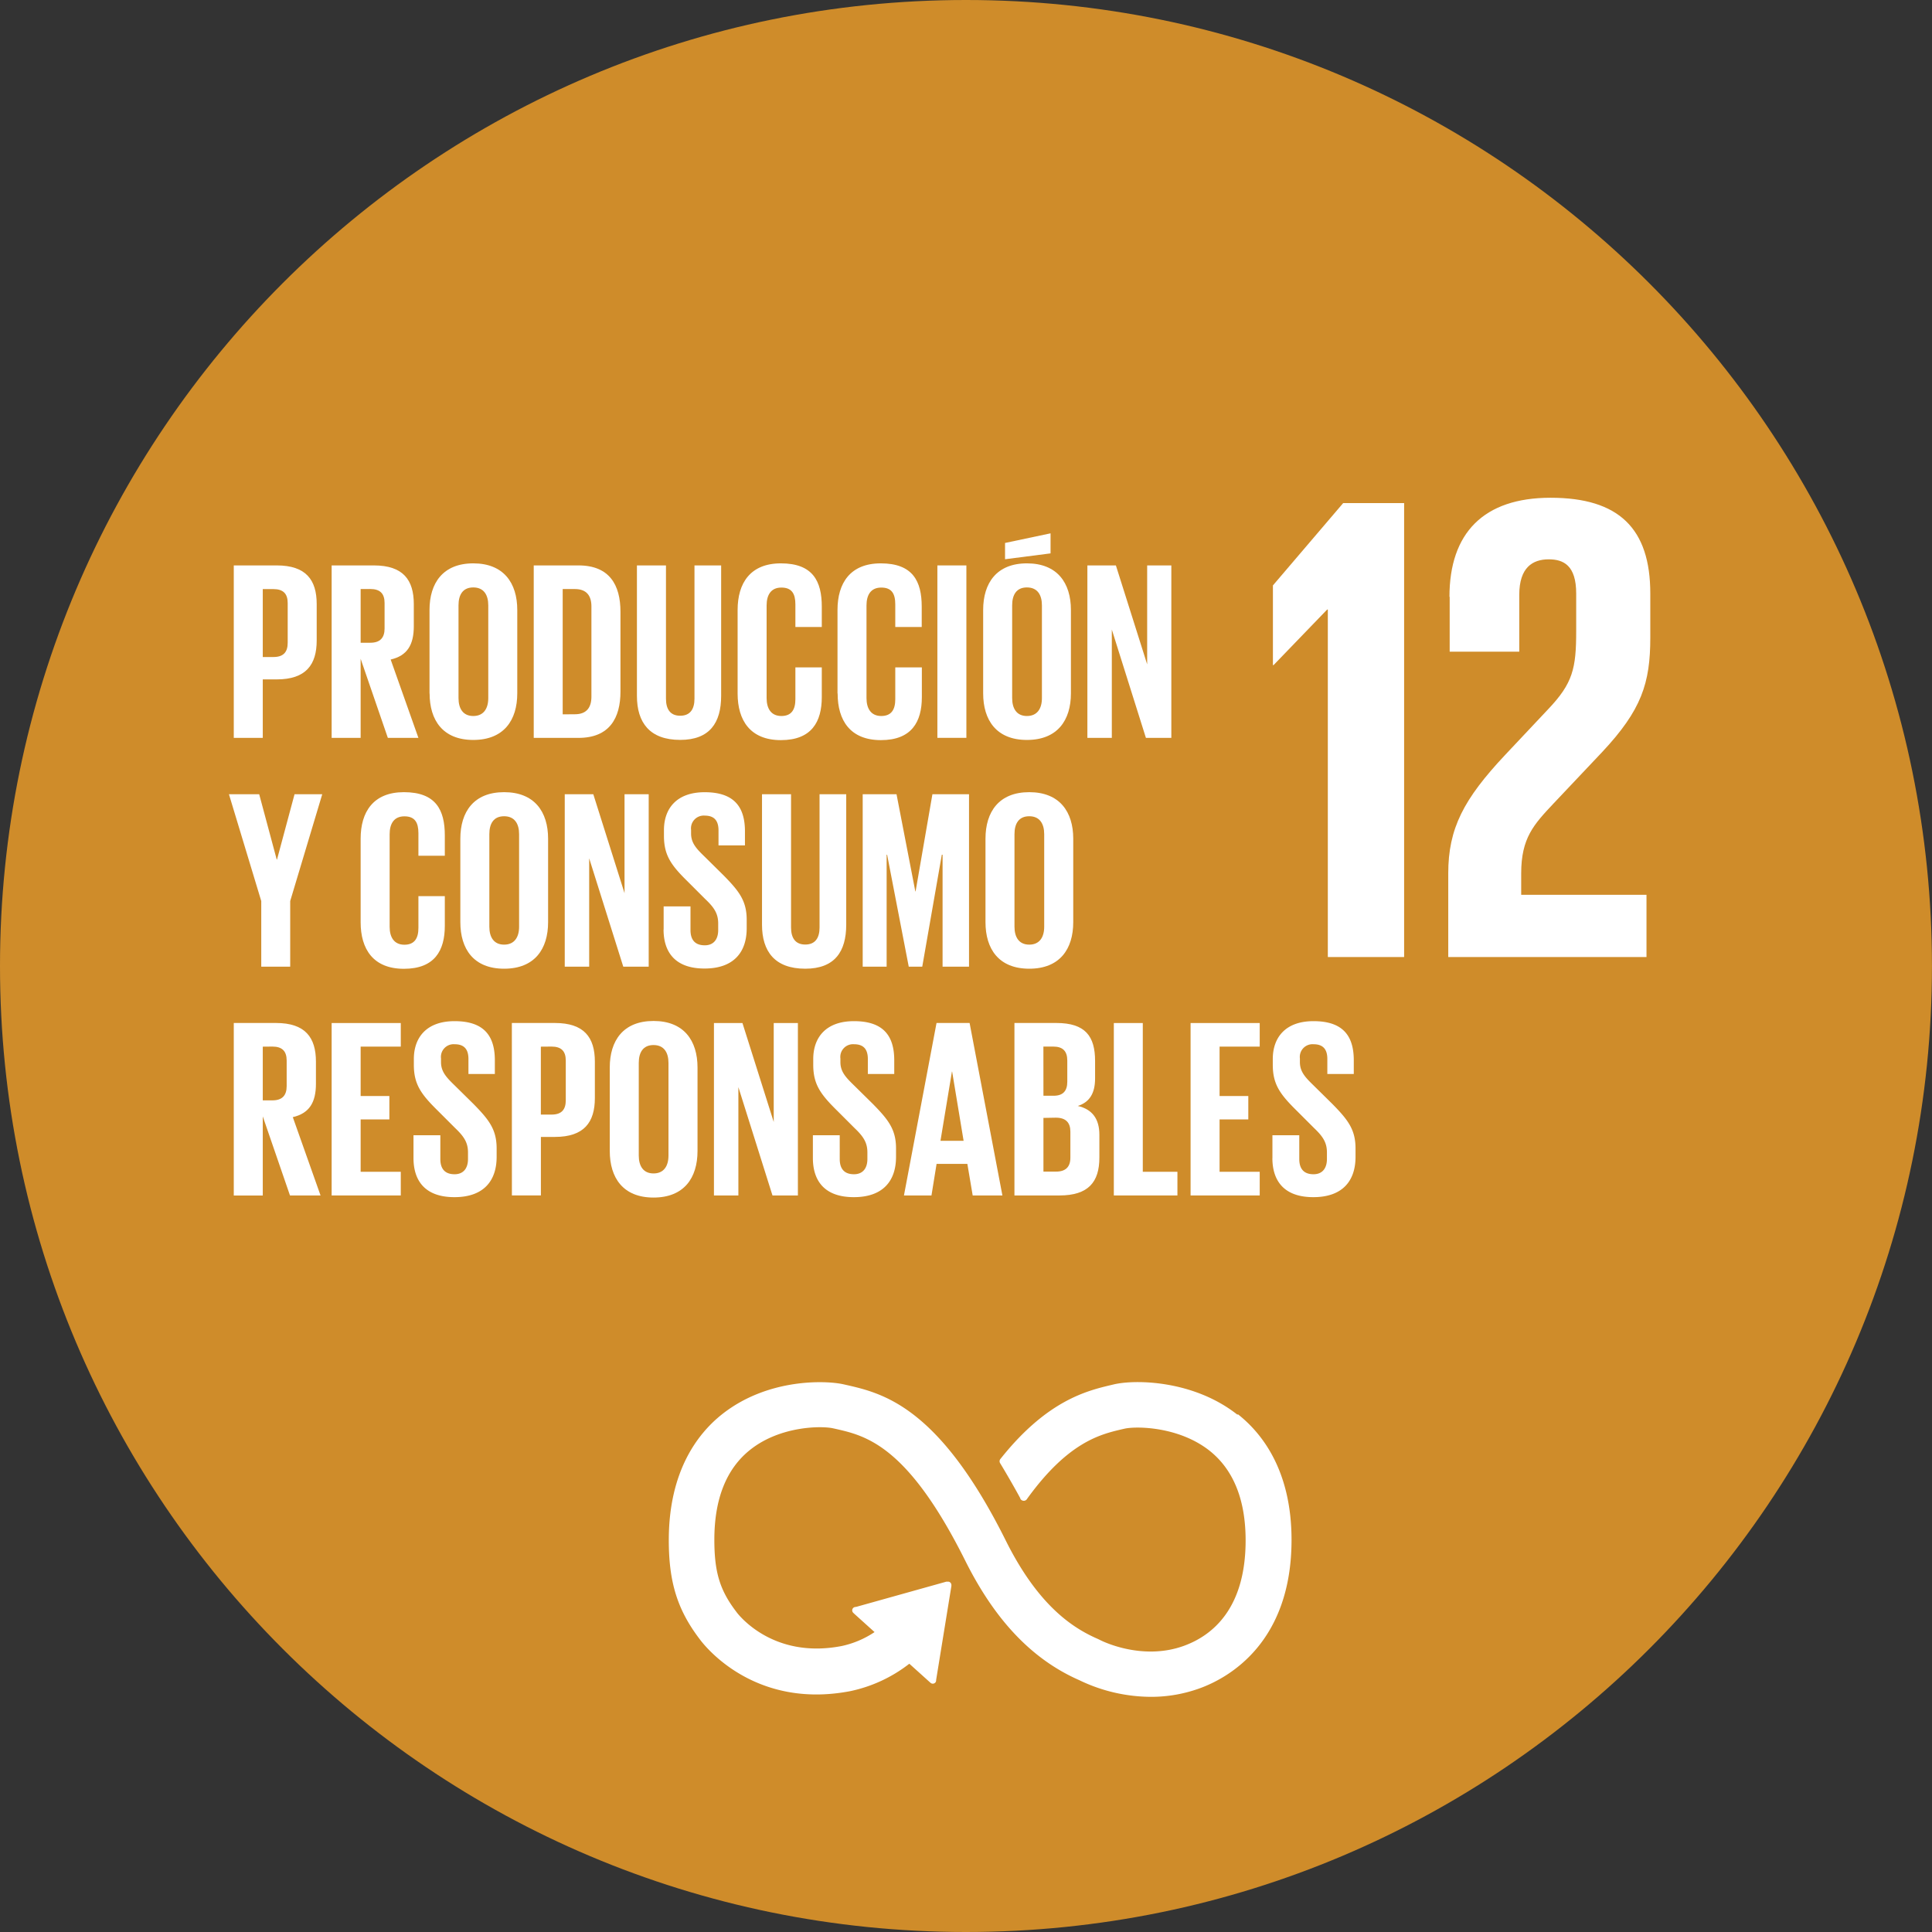 <svg xmlns="http://www.w3.org/2000/svg" viewBox="0 0 431.73 431.73"><rect x="0" y="0" width="431.73" height="431.73" fill="#333333" stroke="none"/><defs><style>.cls-1{fill:#cf8c2a;}.cls-2{fill:#fff;}</style></defs><title>ods12</title><g id="Layer_2" data-name="Layer 2"><g id="Capa_1" data-name="Capa 1"><g id="_Group_" data-name="&lt;Group&gt;"><path id="_Path_" data-name="&lt;Path&gt;" class="cls-1" d="M215.86,431.73c119.22,0,215.86-96.64,215.86-215.86S335.08,0,215.86,0,0,96.65,0,215.87,96.64,431.73,215.86,431.73"/><path id="_Path_2" data-name="&lt;Path&gt;" class="cls-2" d="M276.54,316.15c-9.83-7.77-22.87-7.92-27.64-6.79l-.55.13c-5.51,1.3-14.27,3.45-24.51,16.18l-.17.21-.13.16a.83.83,0,0,0-.17.49.88.88,0,0,0,.11.42l.24.39c1.29,2.15,2.9,4.92,4.28,7.47l0,.08a.88.88,0,0,0,.78.48.85.85,0,0,0,.6-.25,2.87,2.87,0,0,0,.19-.26c9.1-12.58,16.25-14.32,21.09-15.46l.58-.13c2.51-.6,12.06-.57,19,4.87,5.38,4.24,8.11,11,8.11,20.08,0,15.23-7.41,21.19-13.62,23.5-9.63,3.6-18.87-1.21-18.93-1.25l-.41-.2c-5.29-2.3-13.19-7.07-20.63-22-15-30.11-27.54-32.95-35.83-34.83l-.45-.1c-3.78-.86-16.9-1.46-27.22,6.77-5.38,4.3-11.81,12.66-11.81,28.06,0,9.38,1.93,15.58,6.89,22.1,1.08,1.48,12.19,15.75,33.65,11.64a32.21,32.21,0,0,0,13.21-6.13l4.73,4.26A.77.77,0,0,0,209,376a.71.71,0,0,0,.19-.52v-.06l3.41-21v-.23a.75.75,0,0,0-.25-.56.69.69,0,0,0-.5-.19h-.15l-.22,0-20.09,5.62-.37.06a.75.75,0,0,0-.38.22.76.76,0,0,0,.06,1.09l.23.22,4.5,4.06a21.08,21.08,0,0,1-7.37,3.12c-15.54,3-23.2-7.21-23.49-7.61l-.11-.15c-3.6-4.74-4.83-8.77-4.83-16,0-9.11,2.68-15.86,8-20.09,6.72-5.36,16-5.39,18.6-4.79l.45.1c6.8,1.54,16.12,3.65,29,29.43,6.67,13.38,15,22.14,25.53,26.75a37.07,37.07,0,0,0,16,3.71,31.8,31.8,0,0,0,11.14-2c6.09-2.28,20.26-10,20.26-33.07,0-15.39-6.51-23.77-12-28.09"/><polygon id="_Path_3" data-name="&lt;Path&gt;" class="cls-2" points="296.57 136.21 296.72 136.21 296.72 213.86 313.77 213.86 313.77 112.42 300.15 112.42 284.45 130.82 284.45 148.63 284.59 148.63 296.57 136.21"/><path id="_Path_4" data-name="&lt;Path&gt;" class="cls-2" d="M323.95,133.37v12.26H339.5V132.92c0-6.13,3-7.93,6.58-7.93,3.3,0,6.14,1.34,6.14,7.64V141c0,8.39-.74,11.68-6.29,17.51l-9.57,10.17c-9.28,9.87-12.73,16.45-12.73,26.48v18.7h44.3V199.95h-28v-4.79c0-7.93,2.84-10.93,7.18-15.56L358,168.08c8.83-9.42,10.78-15.41,10.78-25.59v-9.86c0-14.52-7-21.4-22.29-21.4-15,0-22.59,7.92-22.59,22.14"/><g id="_Group_2" data-name="&lt;Group&gt;"><path id="_Compound_Path_" data-name="&lt;Compound Path&gt;" class="cls-2" d="M58.72,131.64v15.18H61.1c2.22,0,3.19-1.08,3.19-3.19v-8.86c0-2.1-1-3.13-3.19-3.13Zm-6.48-5.29h9.6c6.54,0,8.93,3.24,8.93,8.64v8.13c0,5.4-2.39,8.7-8.93,8.7H58.72v13.07H52.24Z"/><path id="_Compound_Path_2" data-name="&lt;Compound Path&gt;" class="cls-2" d="M80.59,131.63v12h2.16c2.22,0,3.19-1.14,3.19-3.19v-5.69c0-2.1-1-3.13-3.19-3.13Zm0,15.58v17.68H74.11V126.35h9.44c6.53,0,8.92,3.24,8.92,8.64v4.95c0,4.15-1.47,6.6-5.17,7.44l6.2,17.51H86.67Z"/><path id="_Compound_Path_3" data-name="&lt;Compound Path&gt;" class="cls-2" d="M109.11,156V135.27c0-2.33-1-4-3.35-4s-3.3,1.65-3.3,4V156c0,2.33,1,4,3.3,4s3.35-1.65,3.35-4m-13.13-1V136.3c0-6,3-10.41,9.78-10.41s9.83,4.38,9.83,10.41v18.64c0,6-3,10.41-9.83,10.41S96,160.91,96,154.94"/><path id="_Compound_Path_4" data-name="&lt;Compound Path&gt;" class="cls-2" d="M128.47,159.61c2.68,0,3.69-1.59,3.69-3.93V135.5c0-2.27-1-3.87-3.69-3.87h-2.73v28Zm10.18-22.91v17.85c0,5.9-2.45,10.34-9.38,10.34h-10V126.35h10c6.93,0,9.38,4.38,9.38,10.34"/><path id="_Path_5" data-name="&lt;Path&gt;" class="cls-2" d="M161.15,126.35v29.16c0,6-2.56,9.83-9.15,9.83-6.82,0-9.67-3.87-9.67-9.83V126.35h6.49v29.78c0,2.28.91,3.81,3.18,3.81s3.19-1.53,3.19-3.81V126.35Z"/><path id="_Path_6" data-name="&lt;Path&gt;" class="cls-2" d="M164.83,154.94V136.3c0-6,2.84-10.41,9.67-10.41,7.16,0,9.14,4,9.14,9.67v4.55h-5.9v-5.05c0-2.39-.8-3.76-3.13-3.76s-3.3,1.65-3.3,4V156c0,2.33,1,4,3.3,4s3.13-1.48,3.13-3.75v-7.11h5.9v6.64c0,5.51-2.27,9.61-9.14,9.61s-9.67-4.44-9.67-10.41"/><path id="_Path_7" data-name="&lt;Path&gt;" class="cls-2" d="M187.15,154.94V136.3c0-6,2.85-10.41,9.67-10.41,7.16,0,9.15,4,9.15,9.67v4.55h-5.91v-5.05c0-2.39-.79-3.76-3.13-3.76s-3.3,1.65-3.3,4V156c0,2.33,1,4,3.3,4s3.13-1.48,3.13-3.75v-7.11H206v6.64c0,5.51-2.27,9.61-9.15,9.61s-9.67-4.44-9.67-10.41"/><rect id="_Path_8" data-name="&lt;Path&gt;" class="cls-2" x="209.47" y="126.35" width="6.48" height="38.53"/><path id="_Compound_Path_5" data-name="&lt;Compound Path&gt;" class="cls-2" d="M232.83,156V135.27c0-2.33-1-4-3.35-4s-3.3,1.65-3.3,4V156c0,2.33,1,4,3.3,4s3.35-1.65,3.35-4m1.93-32.34-10.17,1.31v-3.64l10.17-2.15ZM219.7,154.94V136.3c0-6,3-10.41,9.78-10.41s9.83,4.38,9.83,10.41v18.64c0,6-3,10.41-9.83,10.41s-9.78-4.44-9.78-10.41"/><polygon id="_Path_9" data-name="&lt;Path&gt;" class="cls-2" points="248.45 140.68 248.45 164.89 242.99 164.89 242.99 126.35 249.36 126.35 256.35 148.46 256.35 126.35 261.75 126.35 261.75 164.89 256.07 164.89 248.45 140.68"/><polygon id="_Path_10" data-name="&lt;Path&gt;" class="cls-2" points="64.85 201.35 64.85 216.01 58.38 216.01 58.38 201.35 51.16 177.48 57.92 177.48 61.84 192.08 61.9 192.08 65.82 177.48 72.01 177.48 64.85 201.35"/><path id="_Path_11" data-name="&lt;Path&gt;" class="cls-2" d="M80.59,206.07V187.42c0-6,2.84-10.4,9.67-10.4,7.16,0,9.14,4,9.14,9.66v4.55h-5.9v-5.05c0-2.39-.8-3.76-3.13-3.76s-3.3,1.65-3.3,4v20.69c0,2.33,1,4,3.3,4s3.13-1.49,3.13-3.75v-7.11h5.9v6.64c0,5.51-2.26,9.6-9.14,9.6s-9.67-4.43-9.67-10.4"/><path id="_Compound_Path_6" data-name="&lt;Compound Path&gt;" class="cls-2" d="M116,207.09V186.4c0-2.32-1-4-3.35-4s-3.3,1.65-3.3,4v20.69c0,2.33,1,4,3.3,4s3.35-1.65,3.35-4m-13.13-1V187.42c0-6,3-10.4,9.78-10.4s9.83,4.38,9.83,10.4v18.65c0,6-3,10.4-9.83,10.4s-9.78-4.43-9.78-10.4"/><polygon id="_Path_12" data-name="&lt;Path&gt;" class="cls-2" points="131.66 191.8 131.66 216.02 126.2 216.02 126.2 177.48 132.58 177.48 139.56 199.59 139.56 177.48 144.96 177.48 144.96 216.02 139.28 216.02 131.66 191.8"/><path id="_Path_13" data-name="&lt;Path&gt;" class="cls-2" d="M148.3,207.72v-5.17h6v5.29c0,2.16,1,3.4,3.19,3.4,2,0,3-1.36,3-3.4v-1.48c0-2.21-.91-3.58-2.9-5.46l-3.81-3.81c-3.7-3.63-5.41-5.85-5.41-10.29v-1.31c0-4.77,2.79-8.46,9.1-8.46,6.48,0,9,3.18,9,8.75v3.13h-5.91v-3.35c0-2.22-1-3.3-3.06-3.3a2.85,2.85,0,0,0-3.07,3.19v.8c0,2.15,1.19,3.4,3.07,5.22l4.14,4.09c3.53,3.58,5.22,5.74,5.22,10v1.87c0,5.29-2.84,9-9.43,9s-9.15-3.69-9.15-8.75"/><path id="_Path_14" data-name="&lt;Path&gt;" class="cls-2" d="M189.1,177.48v29.15c0,6-2.56,9.84-9.15,9.84-6.82,0-9.67-3.87-9.67-9.84V177.48h6.49v29.78c0,2.27.91,3.81,3.18,3.81s3.19-1.54,3.19-3.81V177.48Z"/><polygon id="_Path_15" data-name="&lt;Path&gt;" class="cls-2" points="210.63 191 210.46 191 206.09 216.01 203.07 216.01 198.24 191 198.13 191 198.13 216.01 192.78 216.01 192.78 177.48 200.34 177.48 204.54 199.19 204.6 199.19 208.36 177.48 216.54 177.48 216.54 216.01 210.63 216.01 210.63 191"/><path id="_Compound_Path_7" data-name="&lt;Compound Path&gt;" class="cls-2" d="M233.34,207.09V186.4c0-2.32-1-4-3.34-4s-3.3,1.65-3.3,4v20.69c0,2.33,1,4,3.3,4s3.34-1.65,3.34-4m-13.12-1V187.42c0-6,3-10.4,9.78-10.4s9.83,4.38,9.83,10.4v18.65c0,6-3,10.4-9.83,10.4s-9.78-4.43-9.78-10.4"/><path id="_Compound_Path_8" data-name="&lt;Compound Path&gt;" class="cls-2" d="M58.72,233.89v12h2.16c2.22,0,3.18-1.14,3.18-3.19V237c0-2.1-1-3.13-3.18-3.13Zm0,15.58v17.68H52.24V228.6h9.44c6.53,0,8.92,3.24,8.92,8.64v4.95c0,4.15-1.48,6.6-5.17,7.45l6.2,17.5H64.8Z"/><polygon id="_Path_16" data-name="&lt;Path&gt;" class="cls-2" points="74.11 228.61 89.56 228.61 89.56 233.88 80.59 233.88 80.59 244.92 87.01 244.92 87.01 250.15 80.59 250.15 80.59 261.85 89.56 261.85 89.56 267.14 74.11 267.14 74.11 228.61"/><path id="_Path_17" data-name="&lt;Path&gt;" class="cls-2" d="M92.4,258.85v-5.17h6V259c0,2.16,1,3.4,3.18,3.4,2,0,3-1.36,3-3.4v-1.48c0-2.21-.91-3.58-2.89-5.46l-3.81-3.81c-3.69-3.64-5.4-5.86-5.4-10.29v-1.31c0-4.77,2.79-8.46,9.1-8.46,6.48,0,9,3.18,9,8.75V240h-5.9v-3.36c0-2.21-1-3.29-3.07-3.29a2.84,2.84,0,0,0-3.06,3.19v.8c0,2.15,1.19,3.4,3.06,5.22l4.15,4.09c3.52,3.58,5.22,5.74,5.22,10v1.87c0,5.29-2.84,9-9.43,9s-9.15-3.69-9.15-8.75"/><path id="_Compound_Path_9" data-name="&lt;Compound Path&gt;" class="cls-2" d="M120.86,233.89v15.18h2.39c2.21,0,3.18-1.08,3.18-3.19V237c0-2.11-1-3.13-3.18-3.13Zm-6.48-5.29H124c6.54,0,8.93,3.24,8.93,8.64v8.12c0,5.41-2.39,8.7-8.93,8.7h-3.13v13.07h-6.48Z"/><path id="_Compound_Path_10" data-name="&lt;Compound Path&gt;" class="cls-2" d="M149.38,258.22V237.53c0-2.33-1-4-3.34-4s-3.3,1.65-3.3,4v20.69c0,2.33,1,4,3.3,4s3.34-1.65,3.34-4m-13.12-1V238.55c0-6,3-10.4,9.78-10.4s9.83,4.38,9.83,10.4V257.2c0,6-3,10.41-9.83,10.41s-9.78-4.44-9.78-10.41"/><polygon id="_Path_18" data-name="&lt;Path&gt;" class="cls-2" points="165 242.93 165 267.14 159.54 267.14 159.54 228.61 165.91 228.61 172.9 250.72 172.9 228.61 178.3 228.61 178.3 267.14 172.62 267.14 165 242.93"/><path id="_Path_19" data-name="&lt;Path&gt;" class="cls-2" d="M181.65,258.85v-5.17h6V259c0,2.16,1,3.4,3.18,3.4,2,0,3-1.36,3-3.4v-1.48c0-2.21-.91-3.58-2.89-5.46l-3.81-3.81c-3.69-3.64-5.4-5.86-5.4-10.29v-1.31c0-4.77,2.79-8.46,9.1-8.46,6.48,0,9,3.18,9,8.75V240h-5.9v-3.36c0-2.21-1-3.29-3.07-3.29a2.84,2.84,0,0,0-3.06,3.19v.8c0,2.15,1.19,3.4,3.06,5.22l4.15,4.09c3.52,3.58,5.22,5.74,5.22,10v1.87c0,5.29-2.84,9-9.43,9s-9.15-3.69-9.15-8.75"/><path id="_Compound_Path_11" data-name="&lt;Compound Path&gt;" class="cls-2" d="M210.16,254.93h5.17l-2.56-15.46h-.05ZM202,267.14l7.28-38.54h7.39L224,267.14h-6.64l-1.19-7.05h-6.88l-1.14,7.05Z"/><path id="_Compound_Path_12" data-name="&lt;Compound Path&gt;" class="cls-2" d="M233.17,249.81v12H236c2.16,0,3.19-1.08,3.19-3.12v-5.81c0-2-1-3.12-3.24-3.12Zm0-4.95h2.27c2.11,0,3.06-1.08,3.06-3.13V237c0-2.11-1-3.13-3.13-3.13h-2.21Zm-6.48-16.26h9.38c6.48,0,8.64,3,8.64,8.47V241c0,3.24-1.19,5.29-3.86,6.14,3.23.74,4.82,2.89,4.82,6.43v5.11c0,5.45-2.45,8.46-8.92,8.46H226.69Z"/><polygon id="_Path_20" data-name="&lt;Path&gt;" class="cls-2" points="248.9 228.61 255.37 228.61 255.37 261.85 263.11 261.85 263.11 267.14 248.9 267.14 248.9 228.61"/><polygon id="_Path_21" data-name="&lt;Path&gt;" class="cls-2" points="266.05 228.61 281.5 228.61 281.5 233.88 272.53 233.88 272.53 244.92 278.95 244.92 278.95 250.15 272.53 250.15 272.53 261.85 281.5 261.85 281.5 267.14 266.05 267.14 266.05 228.61"/><path id="_Path_22" data-name="&lt;Path&gt;" class="cls-2" d="M284.34,258.85v-5.17h6V259c0,2.16,1,3.4,3.18,3.4,2,0,3-1.36,3-3.4v-1.48c0-2.21-.91-3.58-2.89-5.46l-3.81-3.81c-3.69-3.64-5.4-5.86-5.4-10.29v-1.31c0-4.77,2.79-8.46,9.1-8.46,6.48,0,9,3.18,9,8.75V240h-5.91v-3.36c0-2.21-1-3.29-3.07-3.29a2.84,2.84,0,0,0-3.06,3.19v.8c0,2.15,1.19,3.4,3.06,5.22l4.15,4.09c3.52,3.58,5.22,5.74,5.22,10v1.87c0,5.29-2.84,9-9.43,9s-9.15-3.69-9.15-8.75"/></g></g></g></g></svg>
